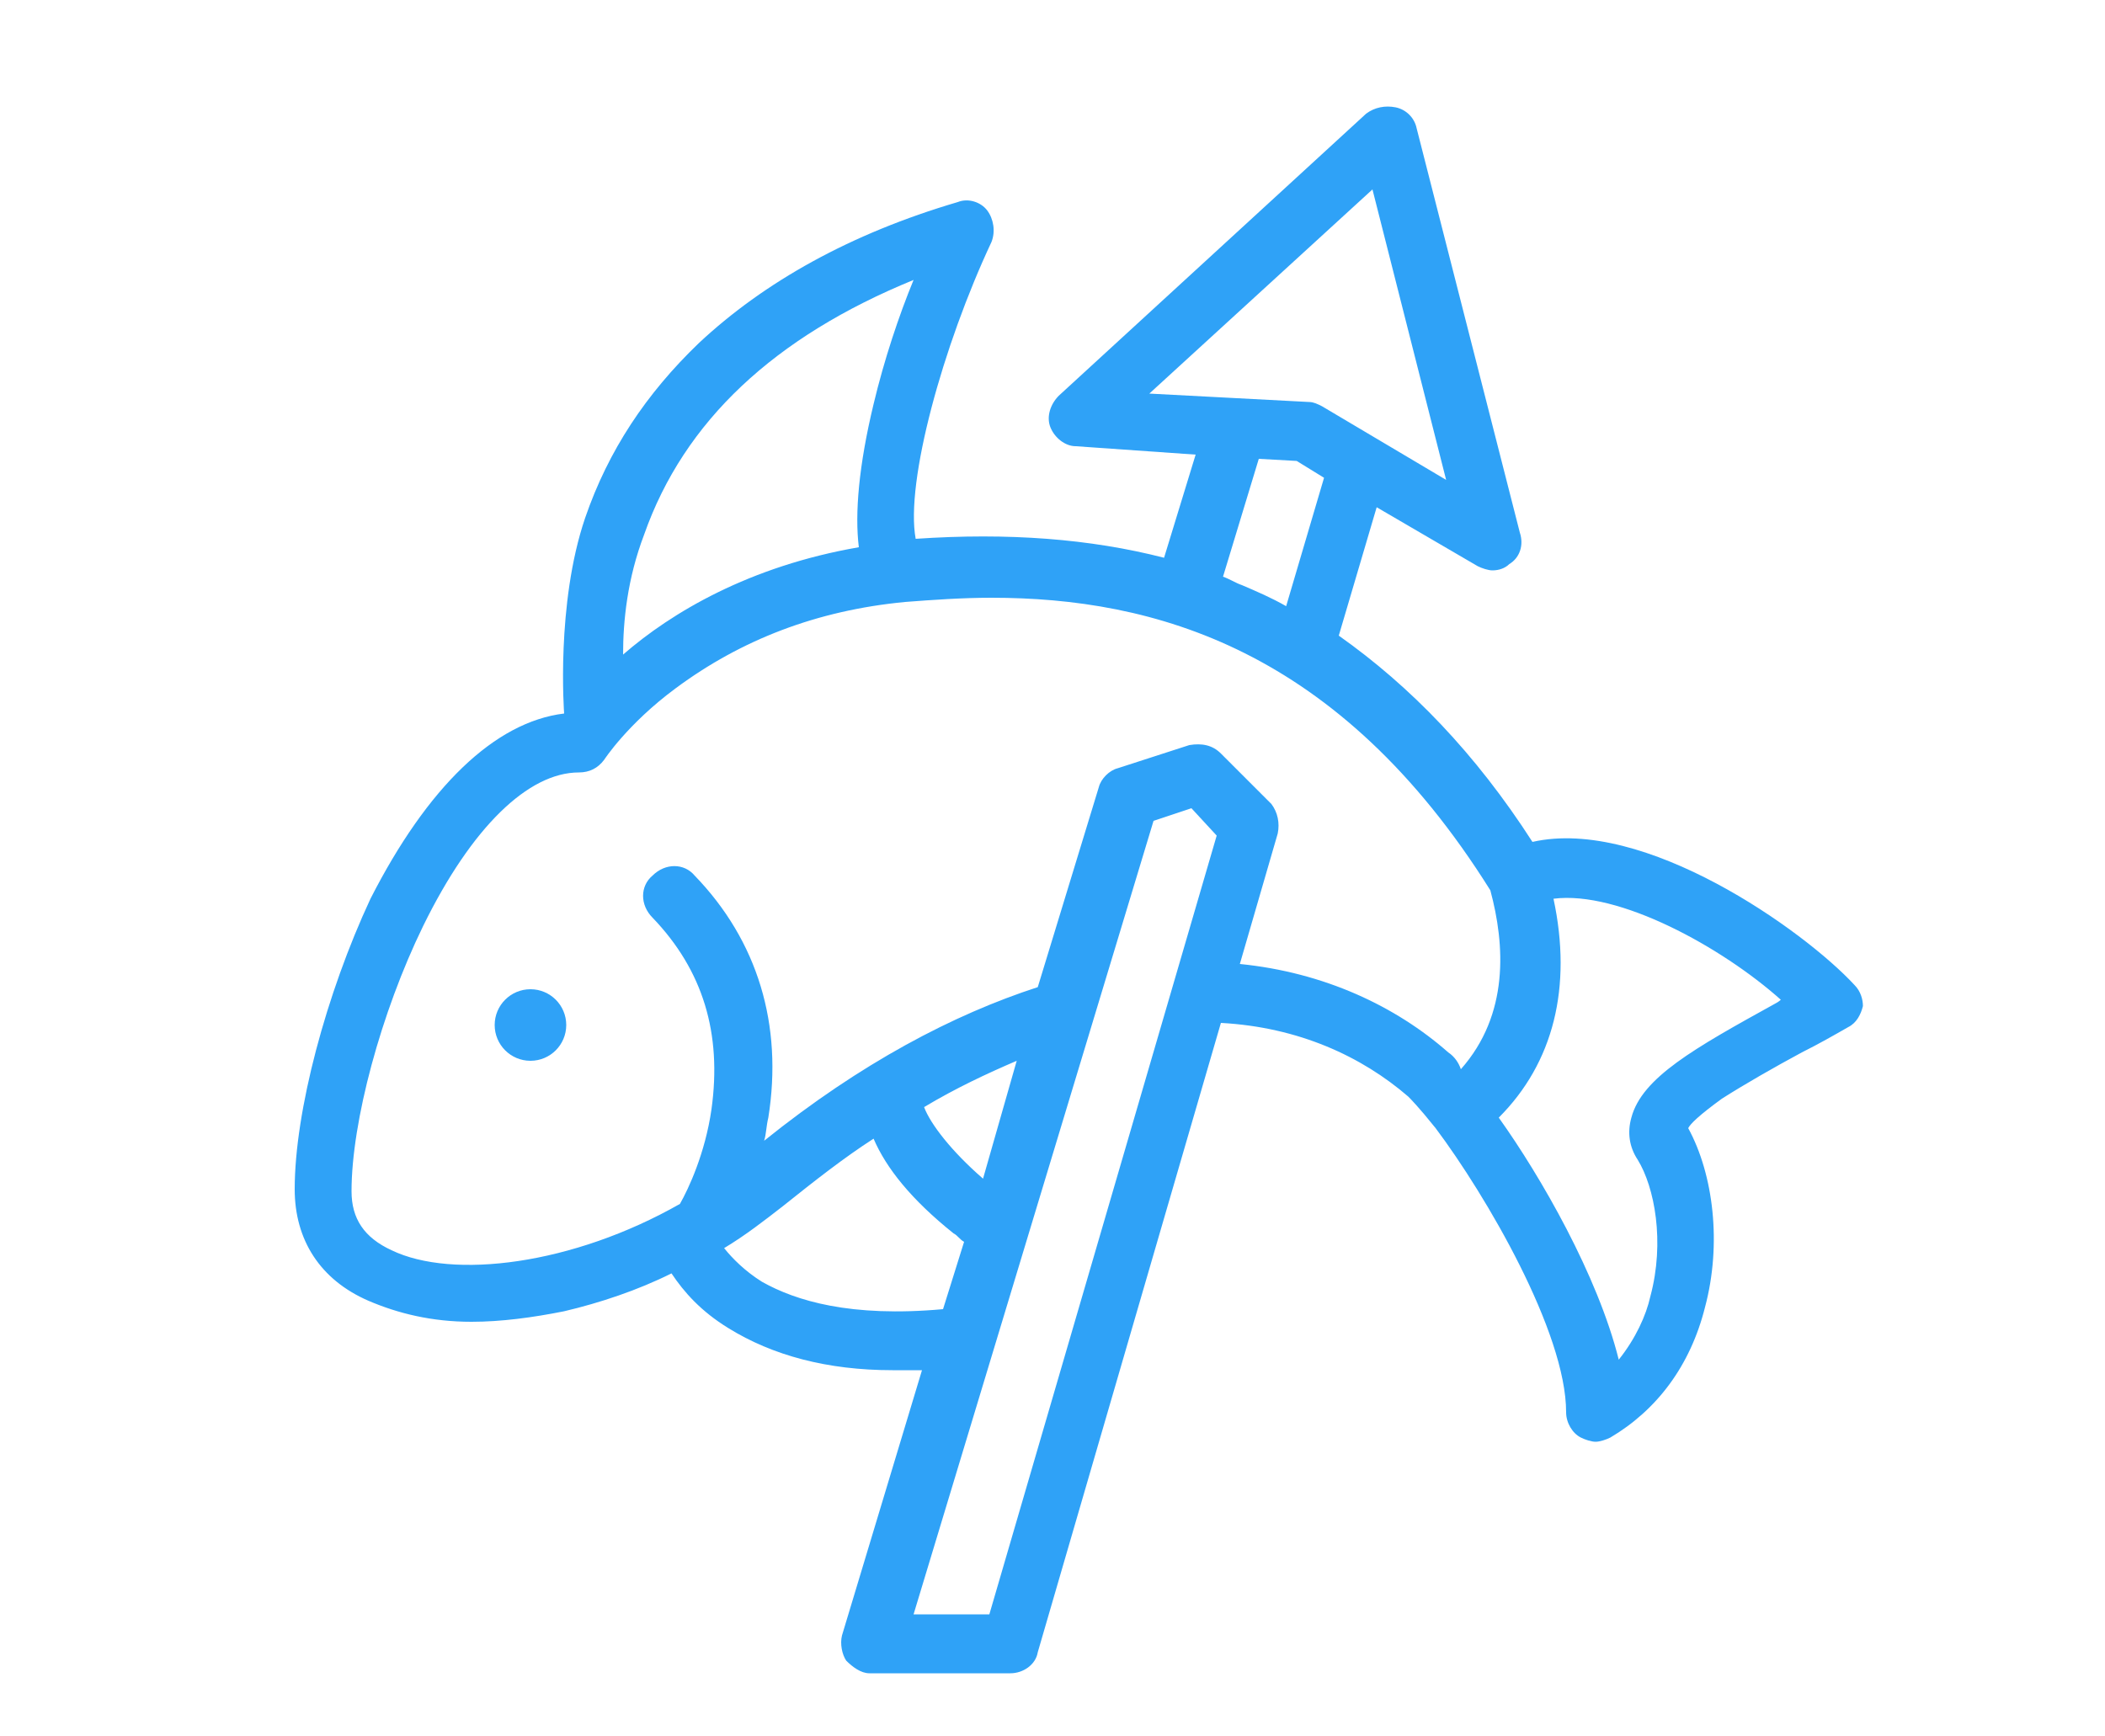 <?xml version="1.0" encoding="utf-8"?>
<!-- Generator: Adobe Illustrator 22.1.0, SVG Export Plug-In . SVG Version: 6.00 Build 0)  -->
<svg version="1.1" id="Capa_1" xmlns="http://www.w3.org/2000/svg" xmlns:xlink="http://www.w3.org/1999/xlink" x="0px" y="0px"
	 viewBox="0 0 100 82.5" style="enable-background:new 0 0 100 82.5;" xml:space="preserve">
<style type="text/css">
	.st0{fill:#2FA2F7;}
</style>
<g>
	<g>
		<path class="st0" d="M88.1,46.8c-2.4-2.6-10-8-15.3-6.8c-2.7-4.2-5.8-7.4-9.2-9.8l1.8-6.1l4.8,2.8c0.2,0.1,0.5,0.2,0.7,0.2
			c0.3,0,0.6-0.1,0.8-0.3c0.5-0.3,0.7-0.9,0.5-1.5L67.3,6.1c-0.1-0.5-0.5-0.9-1-1s-1,0-1.4,0.3L50.3,18.8c-0.4,0.4-0.6,1-0.4,1.5
			c0.2,0.5,0.7,0.9,1.2,0.9l5.7,0.4l-1.5,4.9c-3.5-0.9-7.4-1.2-11.8-0.9c-0.5-2.7,1.3-9.2,3.6-14.1c0.2-0.5,0.1-1.1-0.2-1.5
			S46,9.4,45.5,9.6c-5.1,1.5-9.2,3.8-12.3,6.7c-2.5,2.4-4.3,5.1-5.4,8.3c-1.4,4.1-1,9.3-1,9.3c-3.3,0.4-6.5,3.5-9.2,8.8
			C15.5,47.2,14,52.8,14,56.5c0,2.4,1.2,4.3,3.5,5.3c1.4,0.6,3,1,4.9,1c1.4,0,2.9-0.2,4.4-0.5c1.7-0.4,3.5-1,5.1-1.8
			c0.6,0.9,1.4,1.8,2.7,2.6c2.1,1.3,4.7,2,7.8,2c0.5,0,0.9,0,1.4,0L40,77.7c-0.1,0.4,0,0.9,0.2,1.2c0.3,0.3,0.7,0.6,1.1,0.6H48
			c0.6,0,1.2-0.4,1.3-1L58,48.6c3.7,0.2,6.7,1.6,8.9,3.5c0.1,0.1,0.5,0.5,1.3,1.5c2.4,3.2,6.2,9.7,6.2,13.5c0,0.5,0.3,1,0.7,1.2
			c0.2,0.1,0.5,0.2,0.7,0.2s0.5-0.1,0.7-0.2c2.2-1.3,3.8-3.4,4.5-6.2c0.8-3,0.4-6.3-0.8-8.5c0.1-0.2,0.5-0.6,1.6-1.4
			c1.1-0.7,2.5-1.5,3.8-2.2c0.8-0.4,1.5-0.8,2.2-1.2c0.4-0.2,0.6-0.6,0.7-1C88.5,47.5,88.4,47.1,88.1,46.8z M54.6,18.7L65.2,9
			l3.5,13.8l-5.9-3.5c-0.2-0.1-0.4-0.2-0.6-0.2L54.6,18.7z M62.9,22.7l-1.8,6.1c-0.7-0.4-1.4-0.7-2.1-1c-0.3-0.1-0.6-0.3-0.9-0.4
			l1.7-5.6l1.8,0.1L62.9,22.7z M30.6,25.4c1.9-5.4,6.2-9.4,12.8-12.1c-0.7,1.7-1.4,3.8-1.9,5.9c-0.7,2.9-0.9,5.2-0.7,6.8
			c-5.2,0.9-8.9,3.1-11.2,5.1C29.6,29.5,29.8,27.5,30.6,25.4z M36.2,60.9c-0.8-0.5-1.4-1.1-1.8-1.6c1-0.6,1.9-1.3,2.8-2
			c1.5-1.2,2.9-2.3,4.3-3.2c0.6,1.4,1.8,2.9,3.8,4.5c0.2,0.1,0.3,0.3,0.5,0.4l-1,3.2C40.4,62.6,37.8,61.8,36.2,60.9z M43.9,52.6
			c1.5-0.9,3-1.6,4.4-2.2L46.7,56C45.2,54.7,44.2,53.4,43.9,52.6z M47,76.7h-3.6L54.8,39l1.8-0.6l1.2,1.3L47,76.7z M68.8,50
			c-2.5-2.2-5.9-3.8-9.9-4.2l1.8-6.2c0.1-0.5,0-1-0.3-1.4L58,35.8c-0.4-0.4-0.9-0.5-1.5-0.4l-3.4,1.1c-0.4,0.1-0.8,0.5-0.9,0.9
			l-2.9,9.5c-4,1.3-8.4,3.6-13,7.3c0.1-0.3,0.1-0.7,0.2-1.1c0.7-4.4-0.5-8.4-3.5-11.5c-0.5-0.6-1.4-0.6-2,0c-0.6,0.5-0.6,1.4,0,2
			c2.4,2.5,3.3,5.5,2.8,9.1c-0.3,2.1-1.1,3.8-1.5,4.5c-5.1,2.9-10.8,3.6-13.7,2.2c-1.3-0.6-1.9-1.5-1.9-2.8c0-3.3,1.4-8.5,3.4-12.6
			c2.3-4.7,5-7.3,7.4-7.3c0.5,0,0.9-0.2,1.2-0.6c0,0,1.1-1.7,3.4-3.4c3.1-2.3,6.7-3.7,10.9-4.1c1.3-0.1,2.7-0.2,4.1-0.2
			c7.7,0,16.5,2.4,23.7,13.9c0.7,2.6,0.9,5.9-1.4,8.5C69.3,50.5,69.1,50.2,68.8,50z M84.3,47.7c-3.8,2.1-6.3,3.5-6.8,5.4
			c-0.2,0.7-0.1,1.4,0.3,2c0.8,1.3,1.3,3.9,0.6,6.5c-0.2,0.9-0.7,2-1.5,3c-1-4-3.7-8.7-5.7-11.5c2.6-2.6,3.5-6.2,2.6-10.4
			c3.1-0.4,8,2.3,10.8,4.8C84.6,47.5,84.5,47.6,84.3,47.7z"/>
	</g>
</g>
<circle class="st0" cx="25.2" cy="48.7" r="1.7"/>
</svg>

